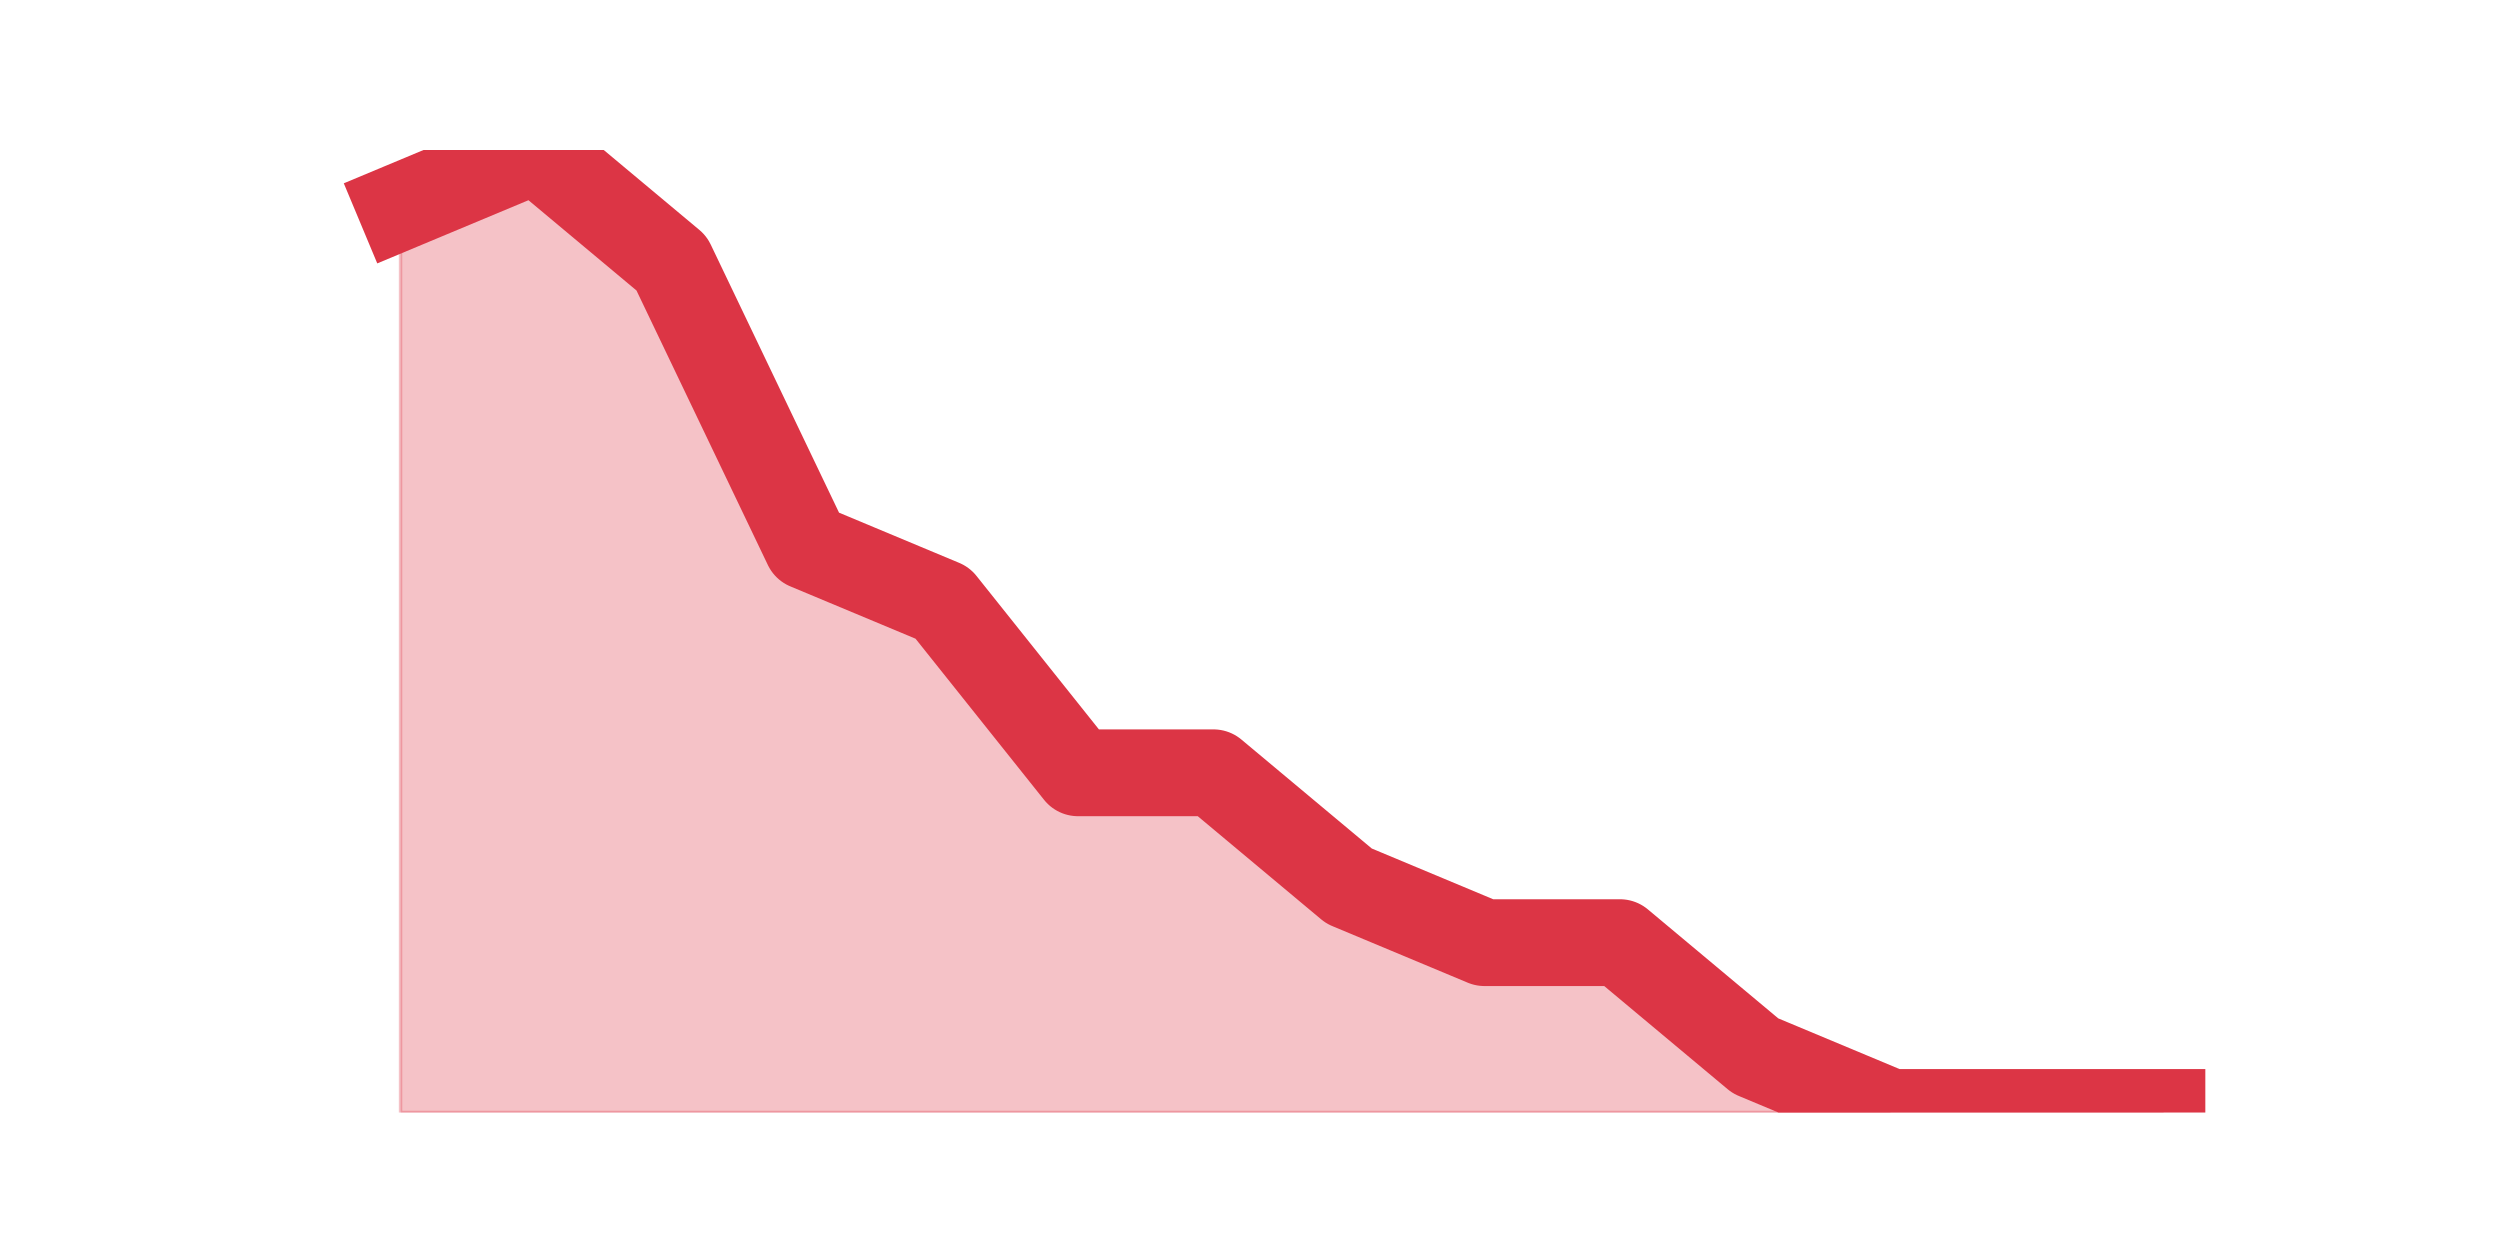 <?xml version="1.0" encoding="utf-8" standalone="no"?>
<!DOCTYPE svg PUBLIC "-//W3C//DTD SVG 1.1//EN"
  "http://www.w3.org/Graphics/SVG/1.1/DTD/svg11.dtd">
<svg height="360pt" version="1.1" viewBox="0 0 720 360" width="720pt" xmlns="http://www.w3.org/2000/svg" xmlns:xlink="http://www.w3.org/1999/xlink">
 <defs>
  <style type="text/css">*{stroke-linecap:butt;stroke-linejoin:round;}</style>
 </defs>
 <g id="figure_1">
  <g id="patch_1">
   <path d="M 0 360 
L 720 360 
L 720 0 
L 0 0 
z
" style="fill:none;"/>
  </g>
  <g id="axes_1">
   <g id="matplotlib.axis_1"/>
   <g id="matplotlib.axis_2"/>
   <g id="PolyCollection_1">
    <defs>
     <path d="M 115.364 -300.494 
L 115.364 -39.6 
L 154.385 -39.6 
L 193.406 -39.6 
L 232.427 -39.6 
L 271.448 -39.6 
L 310.469 -39.6 
L 349.49 -39.6 
L 388.51 -39.6 
L 427.531 -39.6 
L 466.552 -39.6 
L 505.573 -39.6 
L 544.594 -39.6 
L 583.615 -39.6 
L 622.636 -39.6 
L 622.636 -39.6 
L 622.636 -39.6 
L 583.615 -39.6 
L 544.594 -39.6 
L 505.573 -55.906 
L 466.552 -88.518 
L 427.531 -88.518 
L 388.51 -104.824 
L 349.49 -137.435 
L 310.469 -137.435 
L 271.448 -186.353 
L 232.427 -202.659 
L 193.406 -284.188 
L 154.385 -316.8 
L 115.364 -300.494 
z
" id="meaa7d90f49" style="stroke:#dc3545;stroke-opacity:0.3;"/>
    </defs>
    <g clip-path="url(#pe17098f405)">
     <use style="fill:#dc3545;fill-opacity:0.3;stroke:#dc3545;stroke-opacity:0.3;" x="0" xlink:href="#meaa7d90f49" y="360"/>
    </g>
   </g>
   <g id="line2d_1">
    <path clip-path="url(#pe17098f405)" d="M 115.364 59.506 
L 154.385 43.2 
L 193.406 75.812 
L 232.427 157.341 
L 271.448 173.647 
L 310.469 222.565 
L 349.49 222.565 
L 388.51 255.176 
L 427.531 271.482 
L 466.552 271.482 
L 505.573 304.094 
L 544.594 320.4 
L 583.615 320.4 
L 622.636 320.4 
" style="fill:none;stroke:#dc3545;stroke-linecap:square;stroke-width:25;"/>
   </g>
  </g>
 </g>
 <defs>
  <clipPath id="pe17098f405">
   <rect height="277.2" width="558" x="90" y="43.2"/>
  </clipPath>
 </defs>
</svg>
